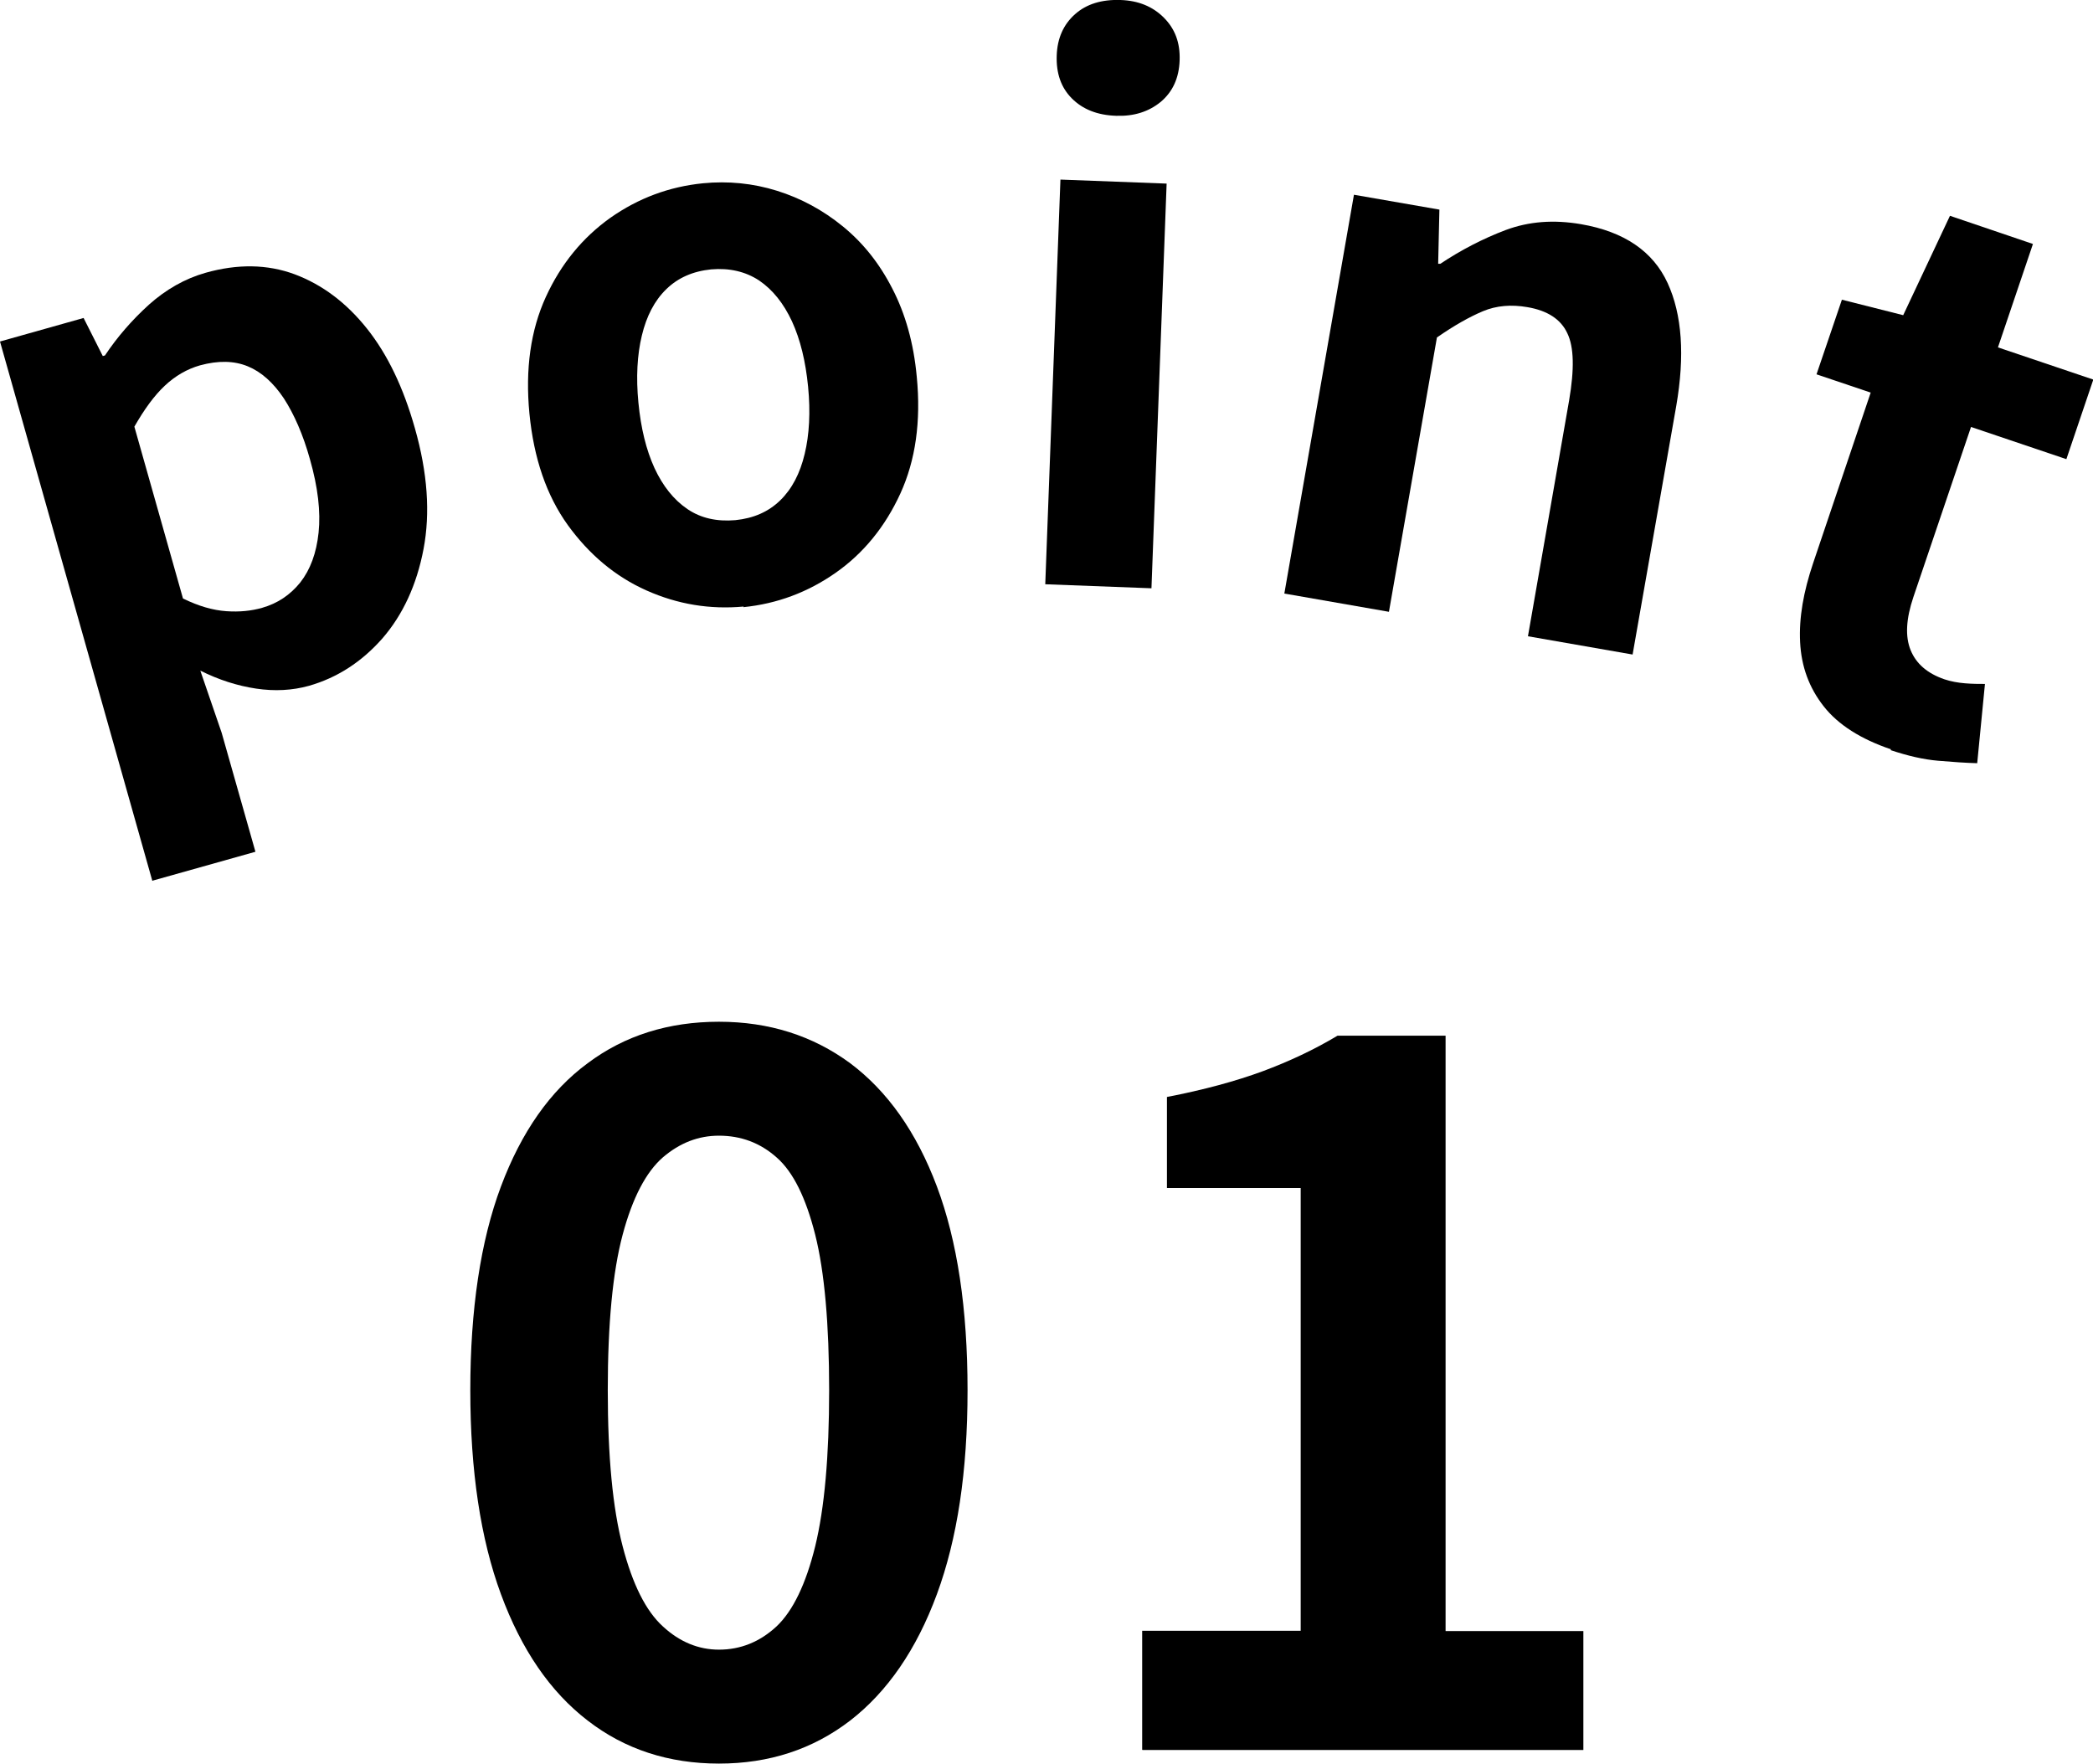 <?xml version="1.0" encoding="UTF-8"?>
<svg id="_レイヤー_1" data-name="レイヤー 1" xmlns="http://www.w3.org/2000/svg" viewBox="0 0 67.6 56.96">
  <defs>
    <style>
      .cls-1 {
        fill: #000;
        stroke-width: 0px;
      }
    </style>
  </defs>
  <g>
    <path class="cls-1" d="M4.92,28.45L0,11.03l2.7-.76.62,1.23.07-.02c.4-.6.87-1.14,1.42-1.64.55-.49,1.16-.84,1.83-1.03,1.03-.29,1.99-.28,2.88.05.88.33,1.66.91,2.33,1.75.67.84,1.18,1.91,1.55,3.22.41,1.44.5,2.74.28,3.9s-.67,2.13-1.33,2.89c-.67.76-1.46,1.27-2.37,1.53-.54.15-1.11.18-1.71.09-.6-.09-1.2-.28-1.8-.58l.69,2.01,1.09,3.84-3.31.93ZM8.47,19.63c.49-.14.9-.41,1.23-.82.32-.41.52-.94.59-1.61.07-.67-.02-1.46-.28-2.37-.22-.79-.51-1.45-.84-1.96-.34-.51-.73-.86-1.17-1.04s-.95-.19-1.54-.03c-.42.12-.8.34-1.14.66-.34.32-.66.76-.98,1.32l1.57,5.55c.51.25.97.38,1.4.41s.81-.01,1.16-.11Z"/>
    <path class="cls-1" d="M24.02,19.59c-1.09.1-2.13-.07-3.14-.52-1.01-.45-1.85-1.16-2.54-2.11-.69-.96-1.1-2.16-1.24-3.6-.14-1.44.04-2.7.53-3.77s1.19-1.92,2.09-2.56c.9-.63,1.89-1,2.98-1.11.82-.08,1.62,0,2.39.24.77.24,1.48.62,2.13,1.15s1.18,1.19,1.6,2.01c.42.81.69,1.76.79,2.85.14,1.44-.04,2.7-.53,3.77-.49,1.07-1.19,1.93-2.09,2.56-.9.63-1.89,1-2.98,1.11ZM23.75,16.8c.59-.06,1.07-.27,1.45-.64.38-.37.64-.87.79-1.5.15-.62.19-1.35.11-2.17-.08-.82-.25-1.52-.52-2.11-.27-.58-.62-1.02-1.06-1.32-.44-.29-.96-.41-1.55-.36-.59.06-1.07.27-1.45.64-.38.37-.64.87-.79,1.5-.15.62-.19,1.35-.11,2.17.08.82.25,1.52.52,2.11.27.58.62,1.02,1.06,1.32s.96.41,1.55.36Z"/>
    <path class="cls-1" d="M33.76,18.87l.49-13.07,3.43.13-.49,13.07-3.43-.13ZM36.05,3.74c-.61-.02-1.08-.21-1.43-.56-.35-.35-.51-.81-.49-1.39.02-.56.22-1,.59-1.33.37-.33.86-.48,1.47-.46.58.02,1.04.21,1.4.57.36.36.53.81.51,1.38-.02.58-.23,1.02-.61,1.34-.39.32-.87.47-1.44.45Z"/>
    <path class="cls-1" d="M41.48,19.18l2.25-12.89,2.76.48-.04,1.75h.07c.66-.44,1.37-.81,2.11-1.09.75-.28,1.55-.34,2.43-.19,1.4.24,2.33.88,2.8,1.9.47,1.02.56,2.35.28,3.97l-1.41,8.03-3.38-.59,1.33-7.62c.17-1,.16-1.72-.06-2.17-.21-.45-.64-.73-1.29-.84-.52-.09-1-.05-1.43.13-.43.18-.93.46-1.49.85l-1.55,8.86-3.38-.59Z"/>
    <path class="cls-1" d="M61.07,24.2c-.97-.33-1.7-.79-2.17-1.39s-.72-1.28-.76-2.07.11-1.63.42-2.55l1.86-5.51-1.75-.59.82-2.41,1.98.5,1.51-3.21,2.68.91-1.13,3.34,3.08,1.04-.87,2.57-3.08-1.04-1.86,5.49c-.24.71-.27,1.28-.09,1.72.18.44.54.75,1.09.94.21.07.43.11.67.13s.45.02.64.02l-.25,2.56c-.38-.01-.8-.04-1.27-.08-.47-.04-.98-.16-1.52-.34Z"/>
  </g>
  <g>
    <path class="cls-1" d="M23.22,56.96c-1.62,0-3.04-.46-4.24-1.39-1.21-.93-2.14-2.29-2.8-4.08-.66-1.79-.99-3.99-.99-6.59s.33-4.82.99-6.58c.66-1.76,1.59-3.09,2.8-3.98,1.2-.9,2.62-1.34,4.24-1.34s3.03.45,4.24,1.34c1.2.9,2.14,2.22,2.8,3.98.66,1.76.99,3.95.99,6.58s-.33,4.8-.99,6.59c-.66,1.79-1.6,3.15-2.8,4.08-1.21.93-2.62,1.39-4.24,1.39ZM23.22,53.28c.7,0,1.32-.25,1.86-.75.53-.5.95-1.37,1.25-2.59.3-1.23.45-2.91.45-5.04s-.15-3.83-.45-5.02c-.3-1.19-.71-2.03-1.25-2.5-.53-.47-1.15-.7-1.86-.7-.66,0-1.26.23-1.81.7-.54.47-.98,1.3-1.3,2.5-.32,1.2-.48,2.87-.48,5.02s.16,3.81.48,5.04c.32,1.23.75,2.09,1.3,2.59.54.5,1.15.75,1.81.75Z"/>
    <path class="cls-1" d="M36.89,56.51v-3.84h5.12v-14.3h-4.32v-2.94c1.19-.23,2.22-.51,3.09-.83.86-.32,1.67-.7,2.42-1.15h3.49v19.23h4.45v3.84h-14.24Z"/>
  </g>
</svg>